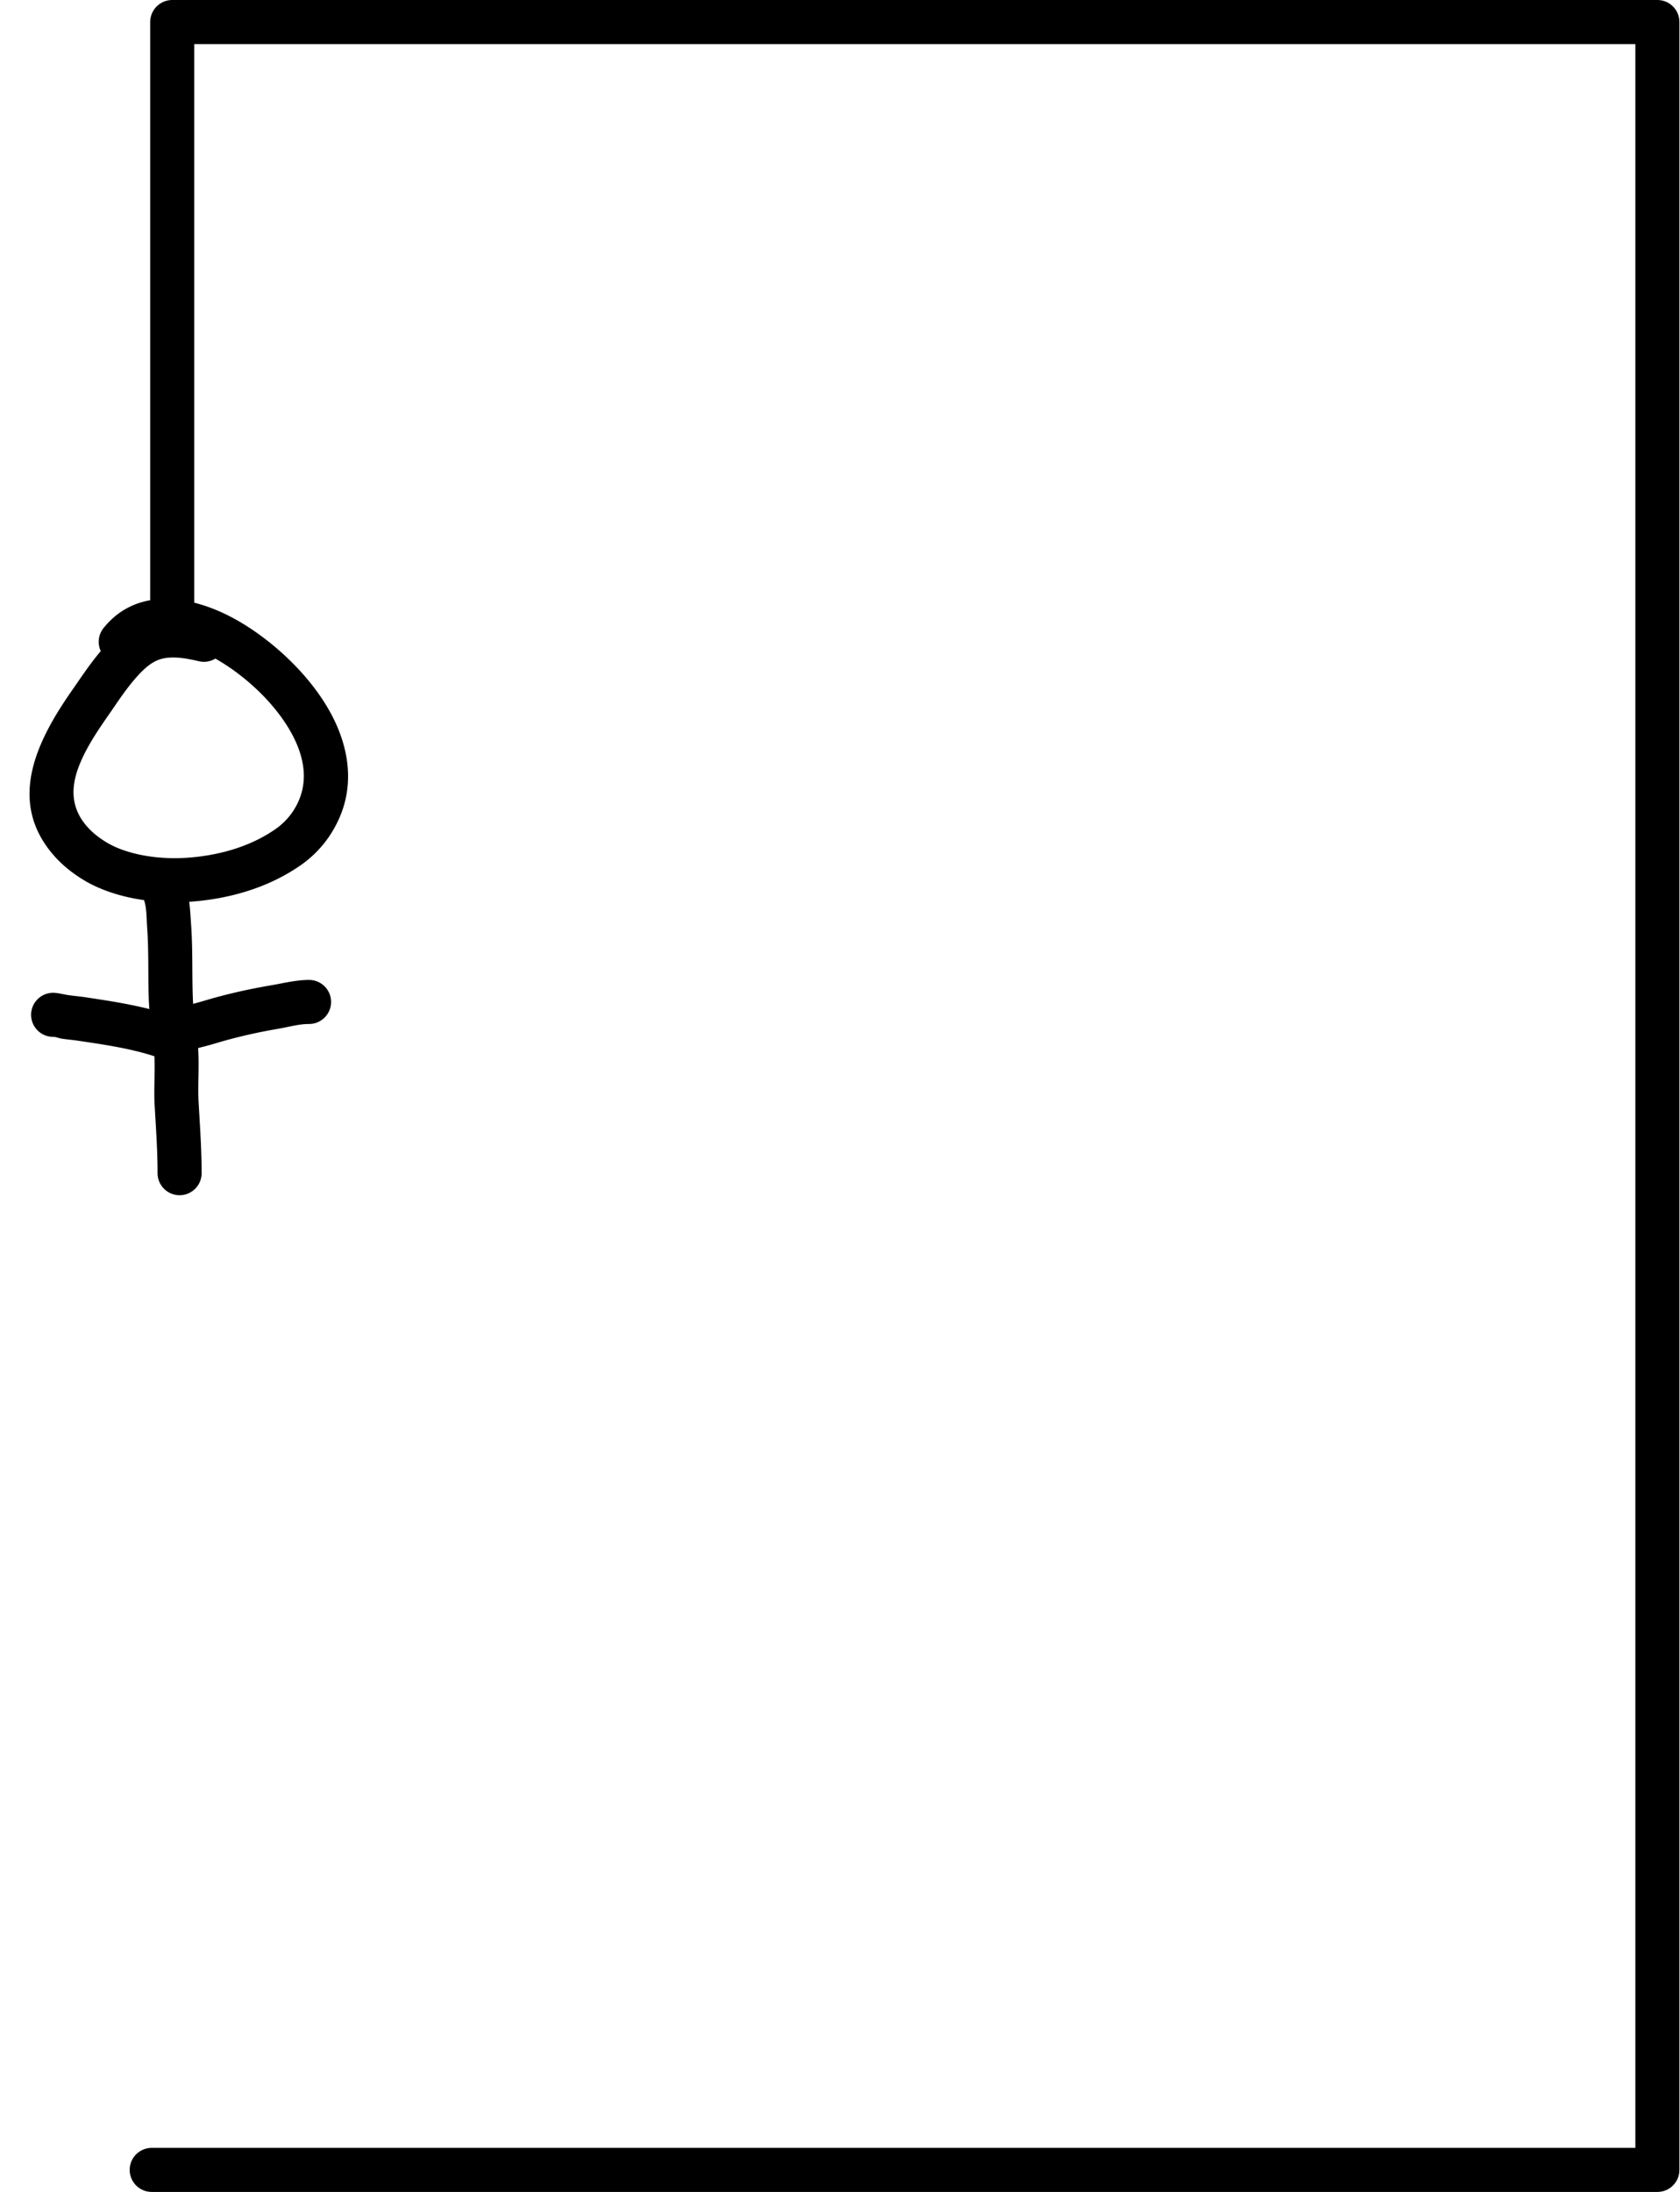 <svg viewBox="0 0 305 398" xmlns="http://www.w3.org/2000/svg" xml:space="preserve" style="fill-rule:evenodd;clip-rule:evenodd;stroke-linecap:round;stroke-linejoin:round;stroke-miterlimit:1.5"><path d="M621.371 422.998V317.605h269.63v389.953H617.647" style="fill:none;stroke:#000;stroke-width:8px" transform="translate(-590.105 -313.605)"/><path d="M33.47 190.856c.274-.058.826-.175 1.045-.228 1.613-.391 3.174-.772 4.768-1.251 3.736-1.12 7.416-1.945 11.256-2.604 1.844-.316 3.687-.865 5.568-.865 2.208 0 4-1.793 4-4 0-2.208-1.792-4-4-4-2.334 0-4.634.588-6.92.981-4.164.714-8.153 1.611-12.203 2.826-1.455.436-2.88.781-4.354 1.138-.537.13-1.458.288-2.179.565-.817.313-1.496.762-1.988 1.254a4.002 4.002 0 0 0 0 5.657 4.004 4.004 0 0 0 5.007.527z"/><path d="M33.691 185.318c-5.847-2.382-12.033-3.342-18.24-4.27-1.022-.152-2.047-.238-3.067-.383-.886-.127-1.855-.421-2.737-.421-2.208 0-4 1.793-4 4 0 2.208 1.792 4 4 4 .523 0 1.08.265 1.606.34 1.003.143 2.011.227 3.015.377 5.577.833 11.151 1.626 16.404 3.766a4.003 4.003 0 0 0 5.214-2.195 4.003 4.003 0 0 0-2.195-5.214z"/><path d="M26.16 163.459c.503 1.513.43 3.28.547 4.863.325 4.383.148 8.824.31 13.216.115 3.111.726 6.188.964 9.28.255 3.321-.095 6.677.101 10.003.24 4.081.523 8.119.523 12.174 0 2.208 1.793 4 4 4 2.208 0 4-1.792 4-4 0-4.211-.288-8.405-.537-12.644-.198-3.374.148-6.778-.11-10.147-.23-2.987-.835-5.957-.946-8.962-.167-4.491.005-9.03-.327-13.511-.164-2.221-.229-4.68-.936-6.802a4.003 4.003 0 0 0-5.06-2.53 4.002 4.002 0 0 0-2.53 5.06z"/><path d="M18.294 118.212c-2.006 2.357-3.733 5.004-5.177 7.07-6.325 9.04-11.954 20.097-3.405 29.96 1.625 1.876 3.63 3.447 5.762 4.7 2.468 1.448 5.406 2.45 8.195 3.041 4.544.963 9.3 1.04 13.89.42 6.17-.833 12.172-2.866 17.27-6.487a20.29 20.29 0 0 0 4.958-5.098c4.26-6.347 4.194-13.138 1.613-19.477-3.466-8.51-11.755-16.153-18.969-20.07-7.542-4.096-17.453-5.903-23.623 1.74a4.007 4.007 0 0 0-.514 4.201zm20.806 1.36a3.987 3.987 0 0 1-2.995.476c-2.137-.504-4.85-1.025-6.995-.365-1.822.561-3.342 2.09-4.742 3.73-1.828 2.14-3.38 4.574-4.696 6.454-1.953 2.791-3.96 5.803-5.217 8.915-1.497 3.71-1.843 7.592 1.302 11.221 1.058 1.221 2.38 2.224 3.767 3.04 1.744 1.023 3.833 1.696 5.804 2.114 3.651.774 7.473.815 11.161.317 4.89-.659 9.668-2.21 13.708-5.08a12.071 12.071 0 0 0 2.947-3.034c3.355-4.998 2.114-10.43-.775-15.196-3.225-5.32-8.508-9.898-13.269-12.593v.001z"/></svg>